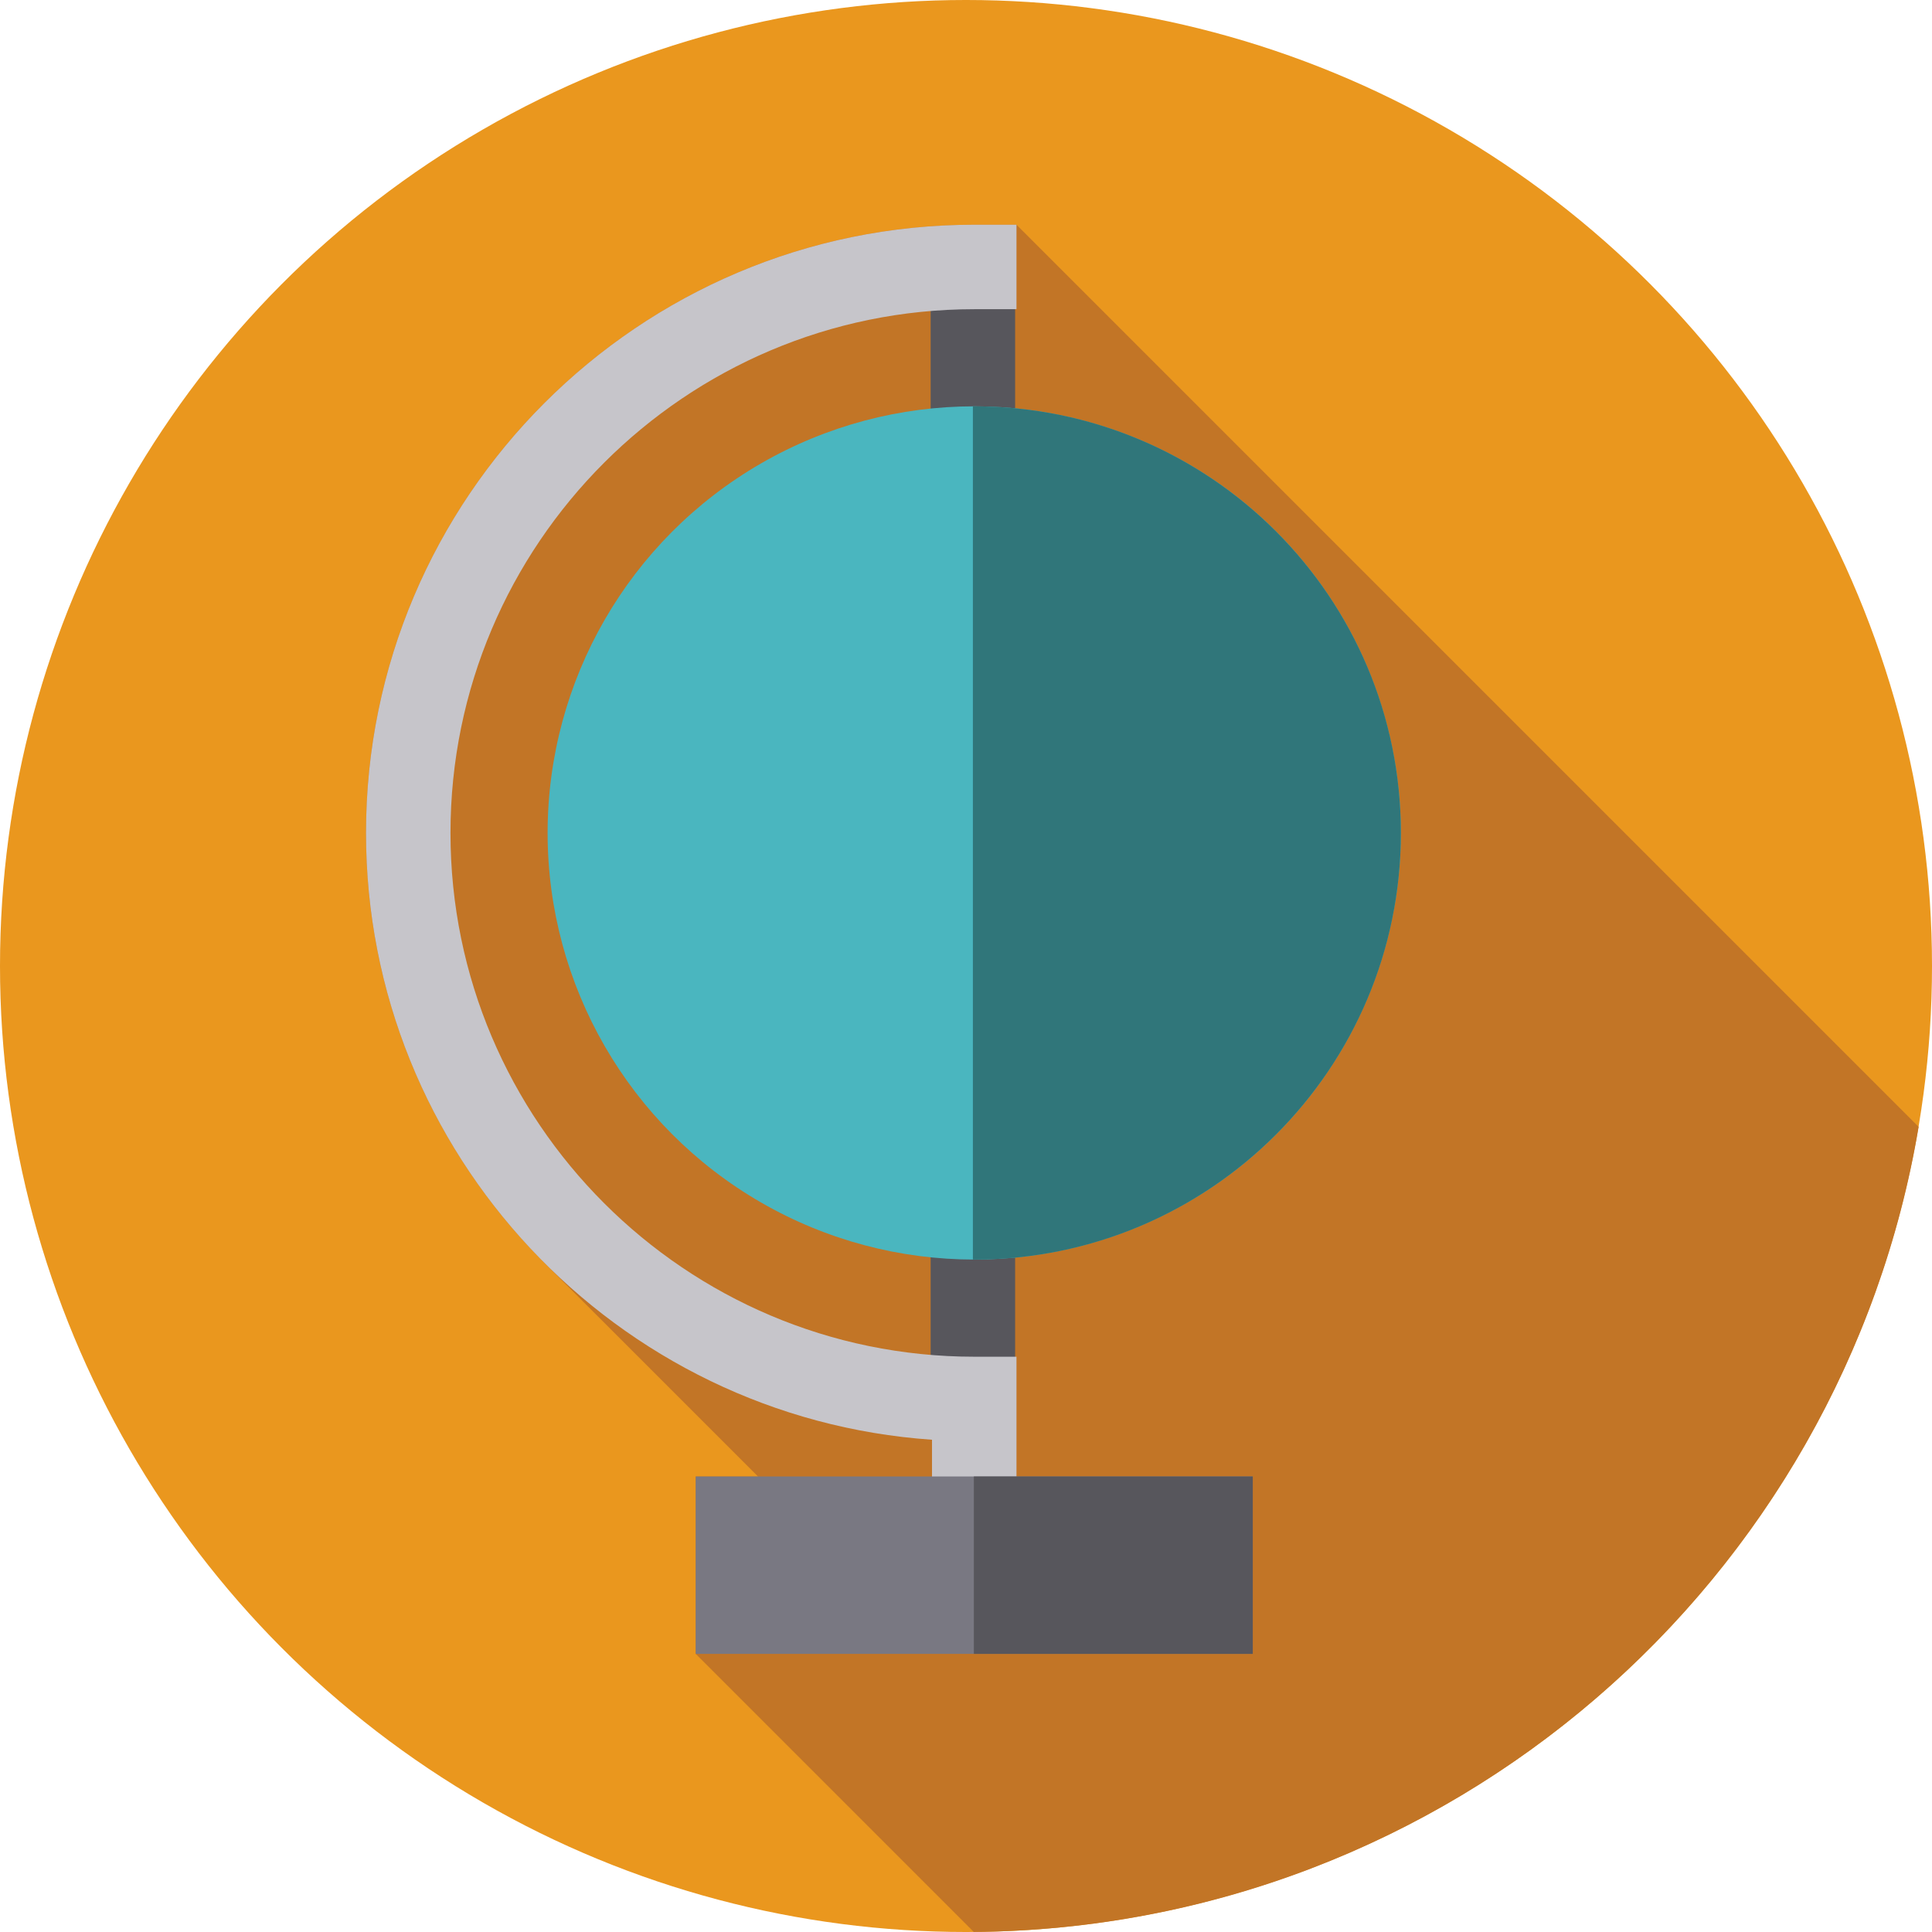 <?xml version="1.0" encoding="iso-8859-1"?>
<!-- Generator: Adobe Illustrator 19.0.0, SVG Export Plug-In . SVG Version: 6.00 Build 0)  -->
<svg xmlns="http://www.w3.org/2000/svg" xmlns:xlink="http://www.w3.org/1999/xlink" version="1.1" id="Capa_1" x="0px" y="0px" viewBox="0 0 511.993 511.993" style="enable-background:new 0 0 511.993 511.993;" xml:space="preserve">
<circle style="fill:#EA971E;" cx="255.997" cy="255.997" r="255.997"/>
<path style="fill:#C27526;" d="M96.994,220.74c0,44.273,17.95,84.429,46.947,113.589l-0.007,0.007l56.945,56.945h-16.506v47.013  l73.681,73.681c125.94-0.991,230.206-92.911,250.394-213.349L269.375,59.552h-11.193C169.302,59.552,96.994,131.86,96.994,220.74z"/>
<rect x="246.629" y="76.346" style="fill:#57565C;" width="22.387" height="288.799"/>
<circle style="fill:#4AB6BF;" cx="258.178" cy="220.736" r="113.058"/>
<path style="fill:#C6C5CA;" d="M269.375,434.538h-22.387v-52.995c-83.674-5.771-149.994-75.688-149.994-160.803  c0-88.88,72.308-161.188,161.188-161.188h11.193v22.387h-11.193c-76.534,0-138.801,62.266-138.801,138.801  S181.648,359.54,258.182,359.54h11.193V434.538z"/>
<rect x="184.369" y="391.275" style="fill:#797882;" width="147.618" height="47.013"/>
<rect x="258.079" y="391.275" style="fill:#57565C;" width="73.915" height="47.013"/>
<path style="fill:#30767A;" d="M258.181,107.685c-0.12,0-0.24,0.004-0.359,0.005v226.102c0.12,0,0.24,0.005,0.359,0.005  c62.439,0,113.056-50.617,113.056-113.056S320.62,107.685,258.181,107.685z"/>
<g>
</g>
<g>
</g>
<g>
</g>
<g>
</g>
<g>
</g>
<g>
</g>
<g>
</g>
<g>
</g>
<g>
</g>
<g>
</g>
<g>
</g>
<g>
</g>
<g>
</g>
<g>
</g>
<g>
</g>
</svg>
